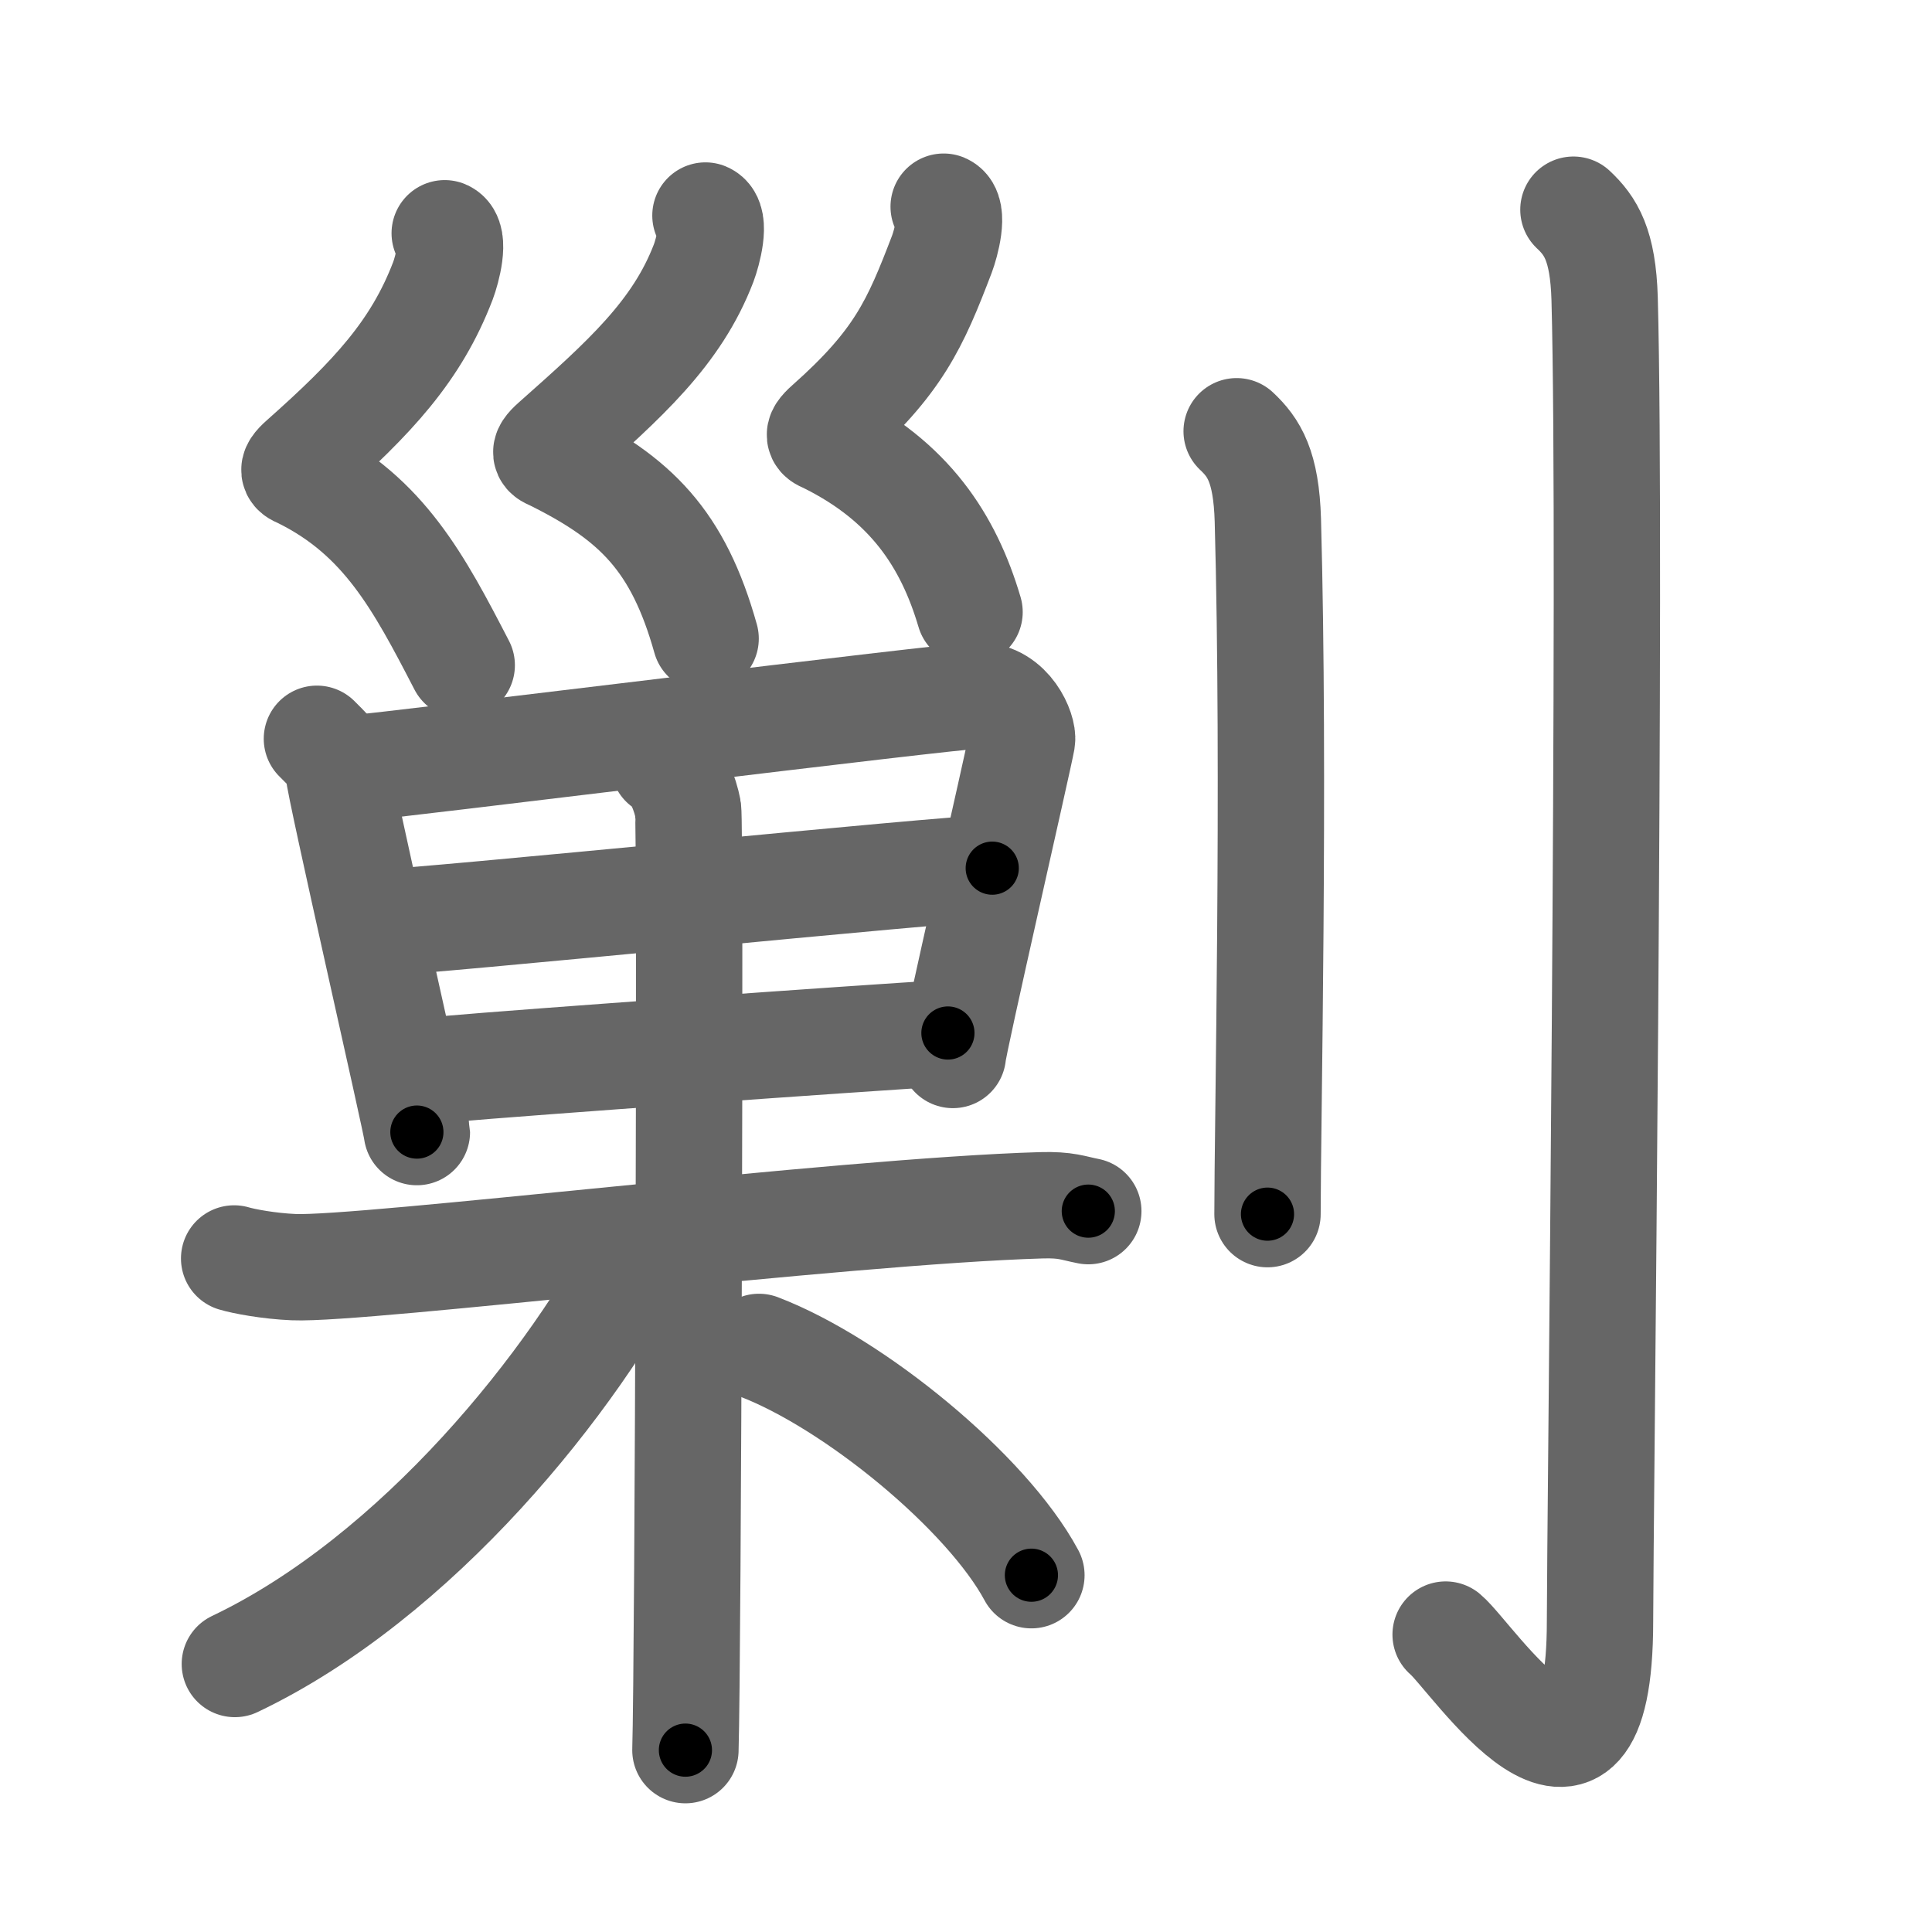 <svg xmlns="http://www.w3.org/2000/svg" viewBox="0 0 109 109" id="527f"><g fill="none" stroke="#666" stroke-width="6" stroke-linecap="round" stroke-linejoin="round"><g><g><g><g><path d="M25.09,13.16c0.62,0.26,0.13,2.07-0.1,2.68c-1.51,3.95-3.95,6.57-7.94,10.11c-0.77,0.68-0.37,0.7,0,0.89c4.61,2.3,6.58,6.01,9,10.69" /><path d="M39.8,12.16c0.62,0.26,0.13,2.07-0.1,2.68c-1.51,3.95-4.45,6.57-8.44,10.11c-0.77,0.68-0.37,0.7,0,0.89c4.61,2.3,7,4.66,8.55,10.19" /><path d="M53.24,11.66c0.62,0.26,0.13,2.07-0.1,2.68c-1.51,3.95-2.45,6.09-6.44,9.63c-0.77,0.68-0.37,0.7,0,0.89c4.61,2.3,6.81,5.64,8,9.67" /></g></g><g><g><g><path d="M17.88,41.68c0.5,0.51,1.22,1.13,1.22,1.82c0,0.69,4.42,20.02,4.42,20.37" /><path d="M20.2,43.32c1.51-0.09,33.6-4.08,34.98-4.08c1.81,0.01,2.57,2.01,2.48,2.52c-0.18,1.04-3.9,17.24-3.9,17.76" /><path d="M21.5,52.04c2.04,0,32.16-3.06,34.48-3.06" /><path d="M25.31,60.31c4.16-0.37,22.99-1.72,28.17-2.03" /></g></g><g><path d="M13.21,71c0.53,0.16,1.95,0.43,3.36,0.49c3.89,0.17,30.87-3.16,42.18-3.49c1.42-0.04,1.77,0.16,2.65,0.33" /><g><path d="M37.44,43.1c0.77,0.39,1.23,1.77,1.38,2.55c0.15,0.78,0,48.19-0.15,53.09" /></g><path d="M36.47,69.94C32.39,77.97,23.5,89,13.25,93.88" /><path d="M42.82,75.99c5.36,2.05,12.85,8.19,15.37,12.88" /></g></g></g><g><path d="M69.77,24.33c0.98,0.92,1.67,1.99,1.76,5.02c0.4,14.55-0.02,34.19-0.02,39.15" /><path d="M88.77,11.83c0.98,0.92,1.67,1.99,1.76,5.02c0.4,14.55-0.26,69.66-0.26,74.62c0,13.14-7.21,2-8.71,0.75" /></g></g></g><g fill="none" stroke="#000" stroke-width="3" stroke-linecap="round" stroke-linejoin="round"><path d="M25.09,13.16c0.62,0.26,0.13,2.07-0.1,2.68c-1.51,3.95-3.95,6.57-7.94,10.11c-0.77,0.68-0.37,0.7,0,0.89c4.61,2.3,6.58,6.01,9,10.69" stroke-dasharray="31.39" stroke-dashoffset="31.39"><animate attributeName="stroke-dashoffset" values="31.39;31.39;0" dur="0.314s" fill="freeze" begin="0s;527f.click" /></path><path d="M39.8,12.16c0.62,0.26,0.13,2.07-0.1,2.68c-1.51,3.95-4.45,6.57-8.44,10.11c-0.77,0.68-0.37,0.7,0,0.89c4.61,2.3,7,4.66,8.55,10.19" stroke-dasharray="31.264" stroke-dashoffset="31.264"><animate attributeName="stroke-dashoffset" values="31.264" fill="freeze" begin="527f.click" /><animate attributeName="stroke-dashoffset" values="31.264;31.264;0" keyTimes="0;0.501;1" dur="0.627s" fill="freeze" begin="0s;527f.click" /></path><path d="M53.24,11.66c0.62,0.26,0.13,2.07-0.1,2.68c-1.51,3.95-2.45,6.09-6.44,9.63c-0.77,0.68-0.37,0.7,0,0.89c4.61,2.3,6.81,5.64,8,9.67" stroke-dasharray="28.838" stroke-dashoffset="28.838"><animate attributeName="stroke-dashoffset" values="28.838" fill="freeze" begin="527f.click" /><animate attributeName="stroke-dashoffset" values="28.838;28.838;0" keyTimes="0;0.685;1" dur="0.915s" fill="freeze" begin="0s;527f.click" /></path><path d="M17.88,41.68c0.5,0.51,1.22,1.13,1.22,1.82c0,0.69,4.42,20.02,4.42,20.37" stroke-dasharray="23.093" stroke-dashoffset="23.093"><animate attributeName="stroke-dashoffset" values="23.093" fill="freeze" begin="527f.click" /><animate attributeName="stroke-dashoffset" values="23.093;23.093;0" keyTimes="0;0.798;1" dur="1.146s" fill="freeze" begin="0s;527f.click" /></path><path d="M20.2,43.32c1.51-0.09,33.6-4.08,34.98-4.08c1.81,0.01,2.57,2.01,2.48,2.52c-0.18,1.04-3.9,17.24-3.9,17.76" stroke-dasharray="57.289" stroke-dashoffset="57.289"><animate attributeName="stroke-dashoffset" values="57.289" fill="freeze" begin="527f.click" /><animate attributeName="stroke-dashoffset" values="57.289;57.289;0" keyTimes="0;0.667;1" dur="1.719s" fill="freeze" begin="0s;527f.click" /></path><path d="M21.5,52.04c2.04,0,32.16-3.06,34.48-3.06" stroke-dasharray="34.619" stroke-dashoffset="34.619"><animate attributeName="stroke-dashoffset" values="34.619" fill="freeze" begin="527f.click" /><animate attributeName="stroke-dashoffset" values="34.619;34.619;0" keyTimes="0;0.832;1" dur="2.065s" fill="freeze" begin="0s;527f.click" /></path><path d="M25.31,60.31c4.16-0.37,22.99-1.72,28.17-2.03" stroke-dasharray="28.244" stroke-dashoffset="28.244"><animate attributeName="stroke-dashoffset" values="28.244" fill="freeze" begin="527f.click" /><animate attributeName="stroke-dashoffset" values="28.244;28.244;0" keyTimes="0;0.88;1" dur="2.347s" fill="freeze" begin="0s;527f.click" /></path><path d="M13.21,71c0.53,0.16,1.95,0.43,3.36,0.49c3.89,0.17,30.87-3.16,42.18-3.49c1.42-0.04,1.77,0.16,2.65,0.33" stroke-dasharray="48.417" stroke-dashoffset="48.417"><animate attributeName="stroke-dashoffset" values="48.417" fill="freeze" begin="527f.click" /><animate attributeName="stroke-dashoffset" values="48.417;48.417;0" keyTimes="0;0.829;1" dur="2.831s" fill="freeze" begin="0s;527f.click" /></path><path d="M37.44,43.1c0.77,0.39,1.23,1.77,1.38,2.55c0.15,0.78,0,48.19-0.15,53.09" stroke-dasharray="56.072" stroke-dashoffset="56.072"><animate attributeName="stroke-dashoffset" values="56.072" fill="freeze" begin="527f.click" /><animate attributeName="stroke-dashoffset" values="56.072;56.072;0" keyTimes="0;0.835;1" dur="3.392s" fill="freeze" begin="0s;527f.click" /></path><path d="M36.47,69.94C32.39,77.97,23.5,89,13.25,93.88" stroke-dasharray="33.873" stroke-dashoffset="33.873"><animate attributeName="stroke-dashoffset" values="33.873" fill="freeze" begin="527f.click" /><animate attributeName="stroke-dashoffset" values="33.873;33.873;0" keyTimes="0;0.909;1" dur="3.731s" fill="freeze" begin="0s;527f.click" /></path><path d="M42.82,75.99c5.36,2.05,12.85,8.19,15.37,12.88" stroke-dasharray="20.357" stroke-dashoffset="20.357"><animate attributeName="stroke-dashoffset" values="20.357" fill="freeze" begin="527f.click" /><animate attributeName="stroke-dashoffset" values="20.357;20.357;0" keyTimes="0;0.948;1" dur="3.935s" fill="freeze" begin="0s;527f.click" /></path><path d="M69.77,24.33c0.98,0.92,1.67,1.99,1.76,5.02c0.4,14.55-0.02,34.19-0.02,39.15" stroke-dasharray="44.639" stroke-dashoffset="44.639"><animate attributeName="stroke-dashoffset" values="44.639" fill="freeze" begin="527f.click" /><animate attributeName="stroke-dashoffset" values="44.639;44.639;0" keyTimes="0;0.898;1" dur="4.381s" fill="freeze" begin="0s;527f.click" /></path><path d="M88.77,11.83c0.98,0.92,1.67,1.99,1.76,5.02c0.4,14.55-0.26,69.66-0.26,74.62c0,13.14-7.21,2-8.71,0.75" stroke-dasharray="96.125" stroke-dashoffset="96.125"><animate attributeName="stroke-dashoffset" values="96.125" fill="freeze" begin="527f.click" /><animate attributeName="stroke-dashoffset" values="96.125;96.125;0" keyTimes="0;0.858;1" dur="5.104s" fill="freeze" begin="0s;527f.click" /></path></g></svg>
